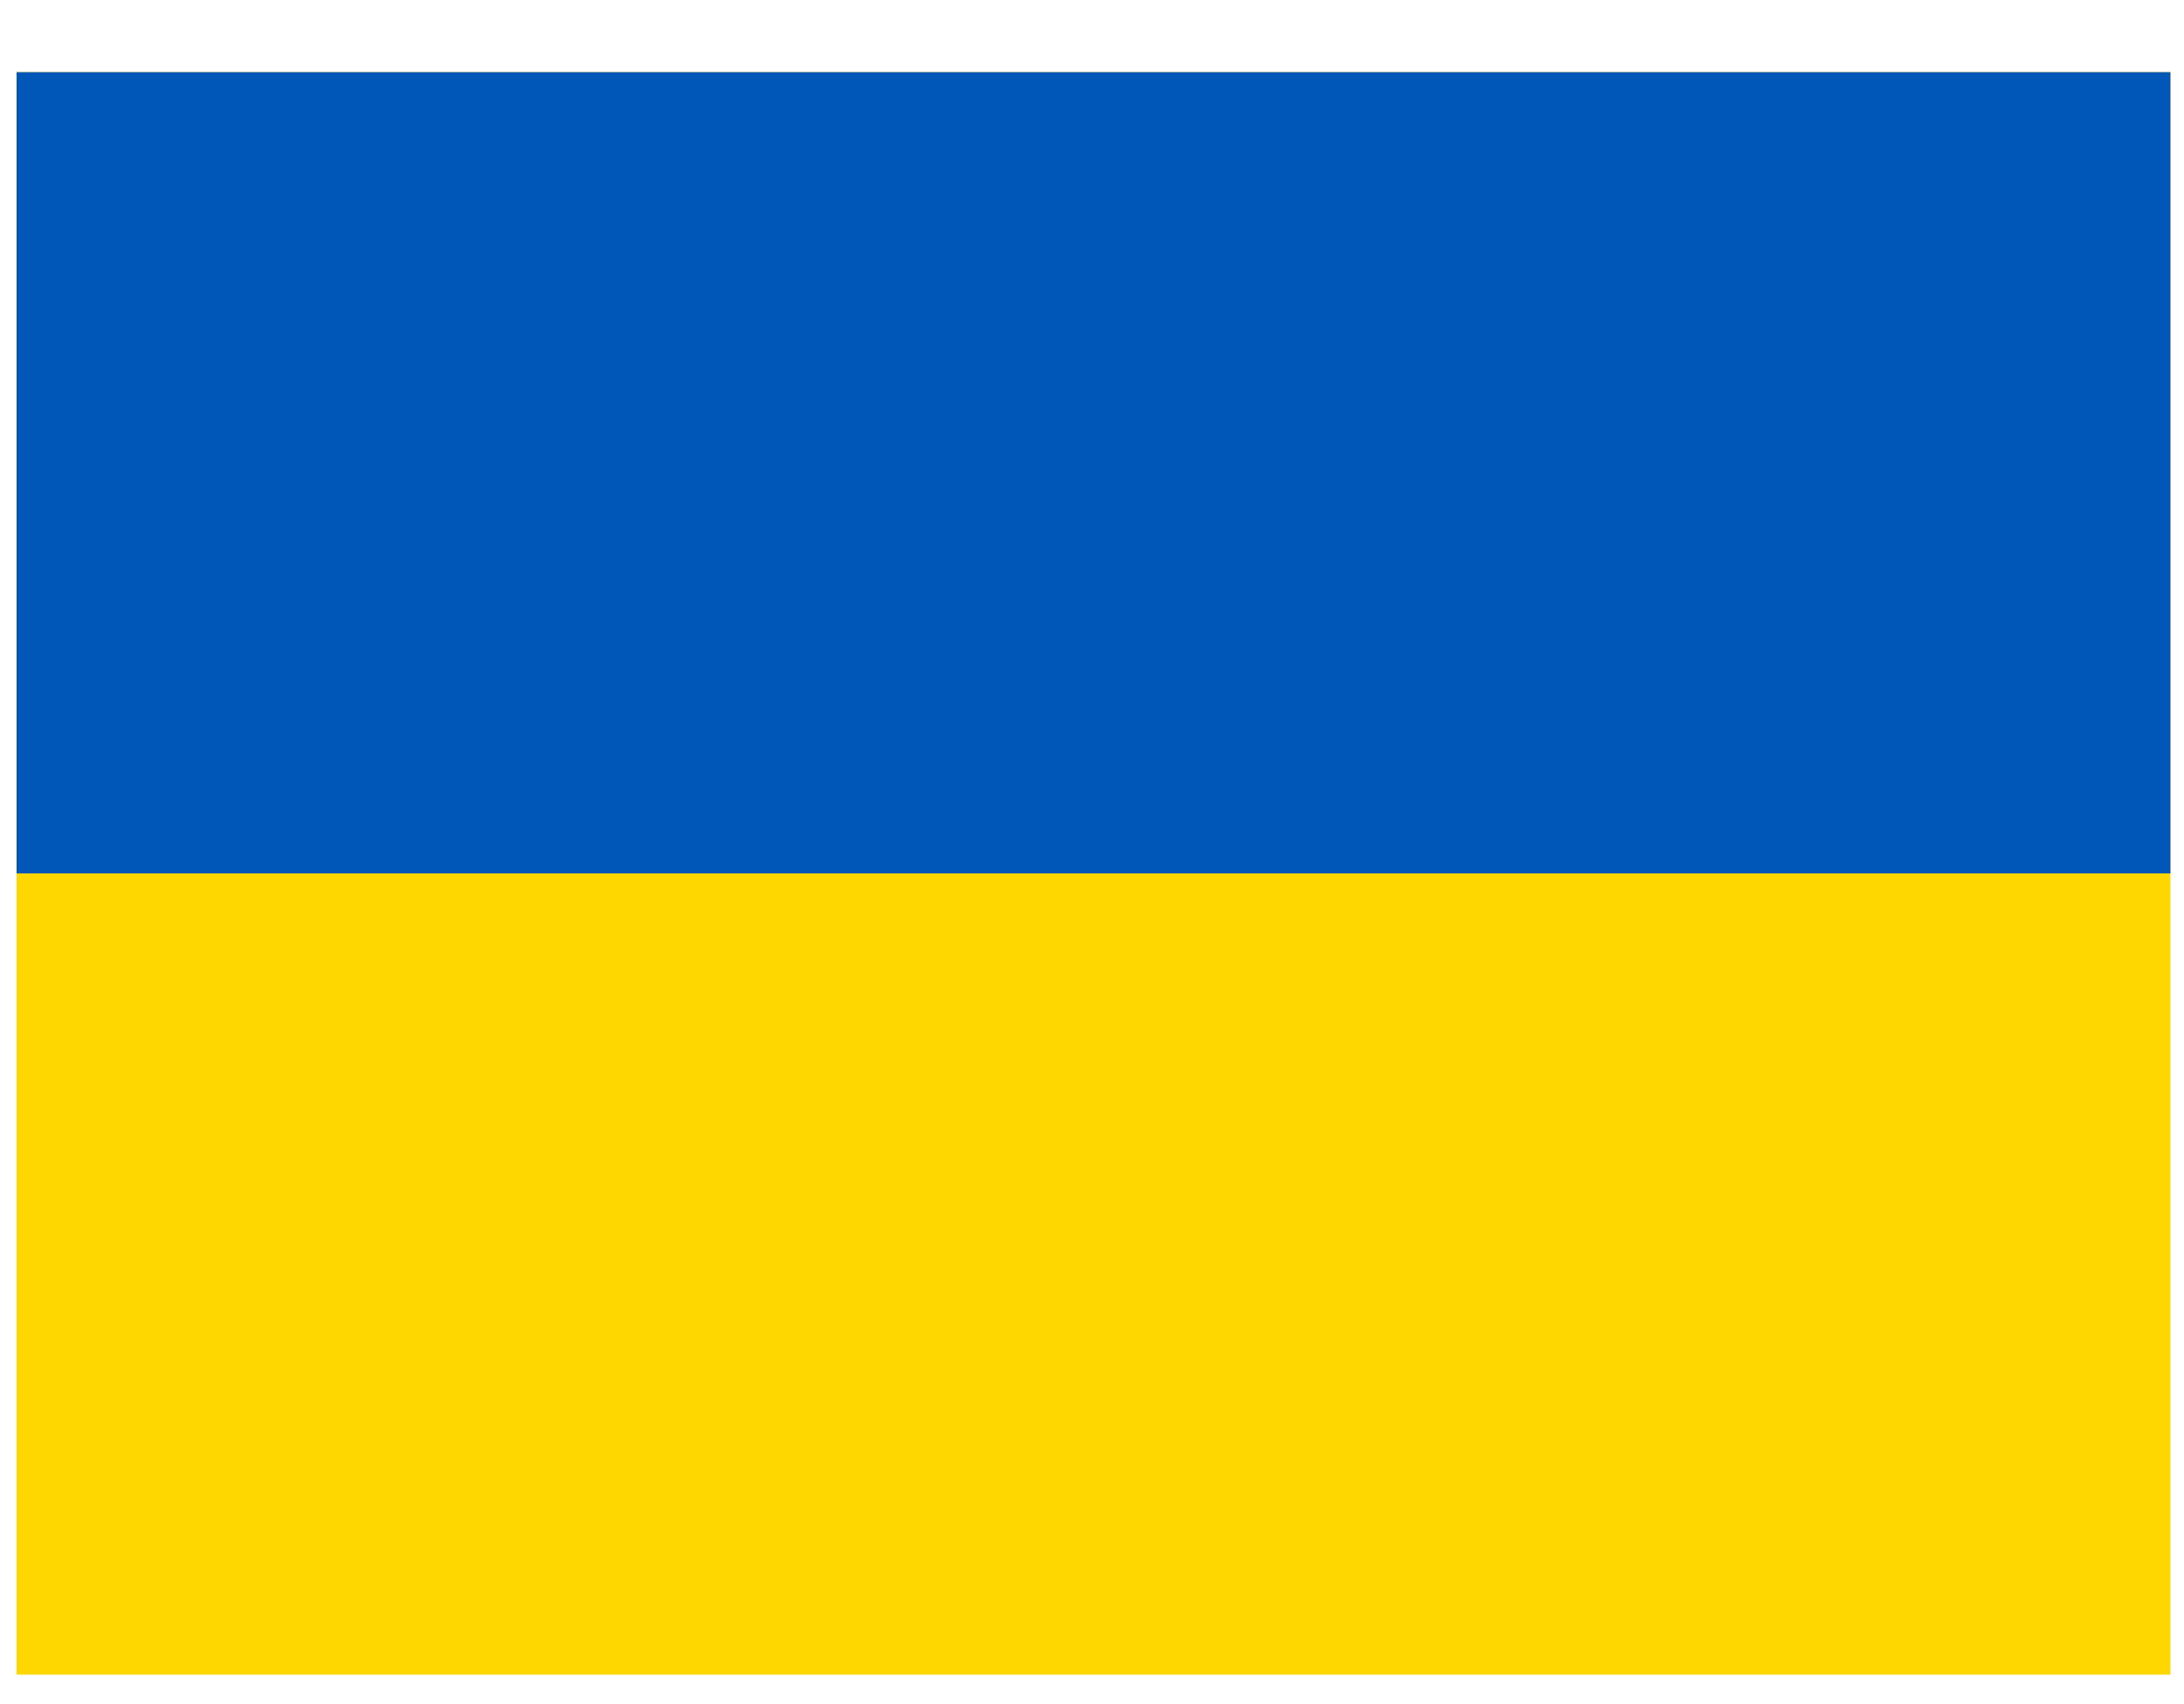 <!-- Generated by IcoMoon.io -->
<svg version="1.1" xmlns="http://www.w3.org/2000/svg" width="41" height="32" viewBox="0 0 41 32">
<title>ukrain</title>
<path fill="#ffd700" d="M40.745 1.355h-40.434v30.090h40.434v-30.090z"></path>
<path fill="#0057b7" d="M0.311 1.355h40.434v15.045h-40.434v-15.045z"></path>
</svg>
